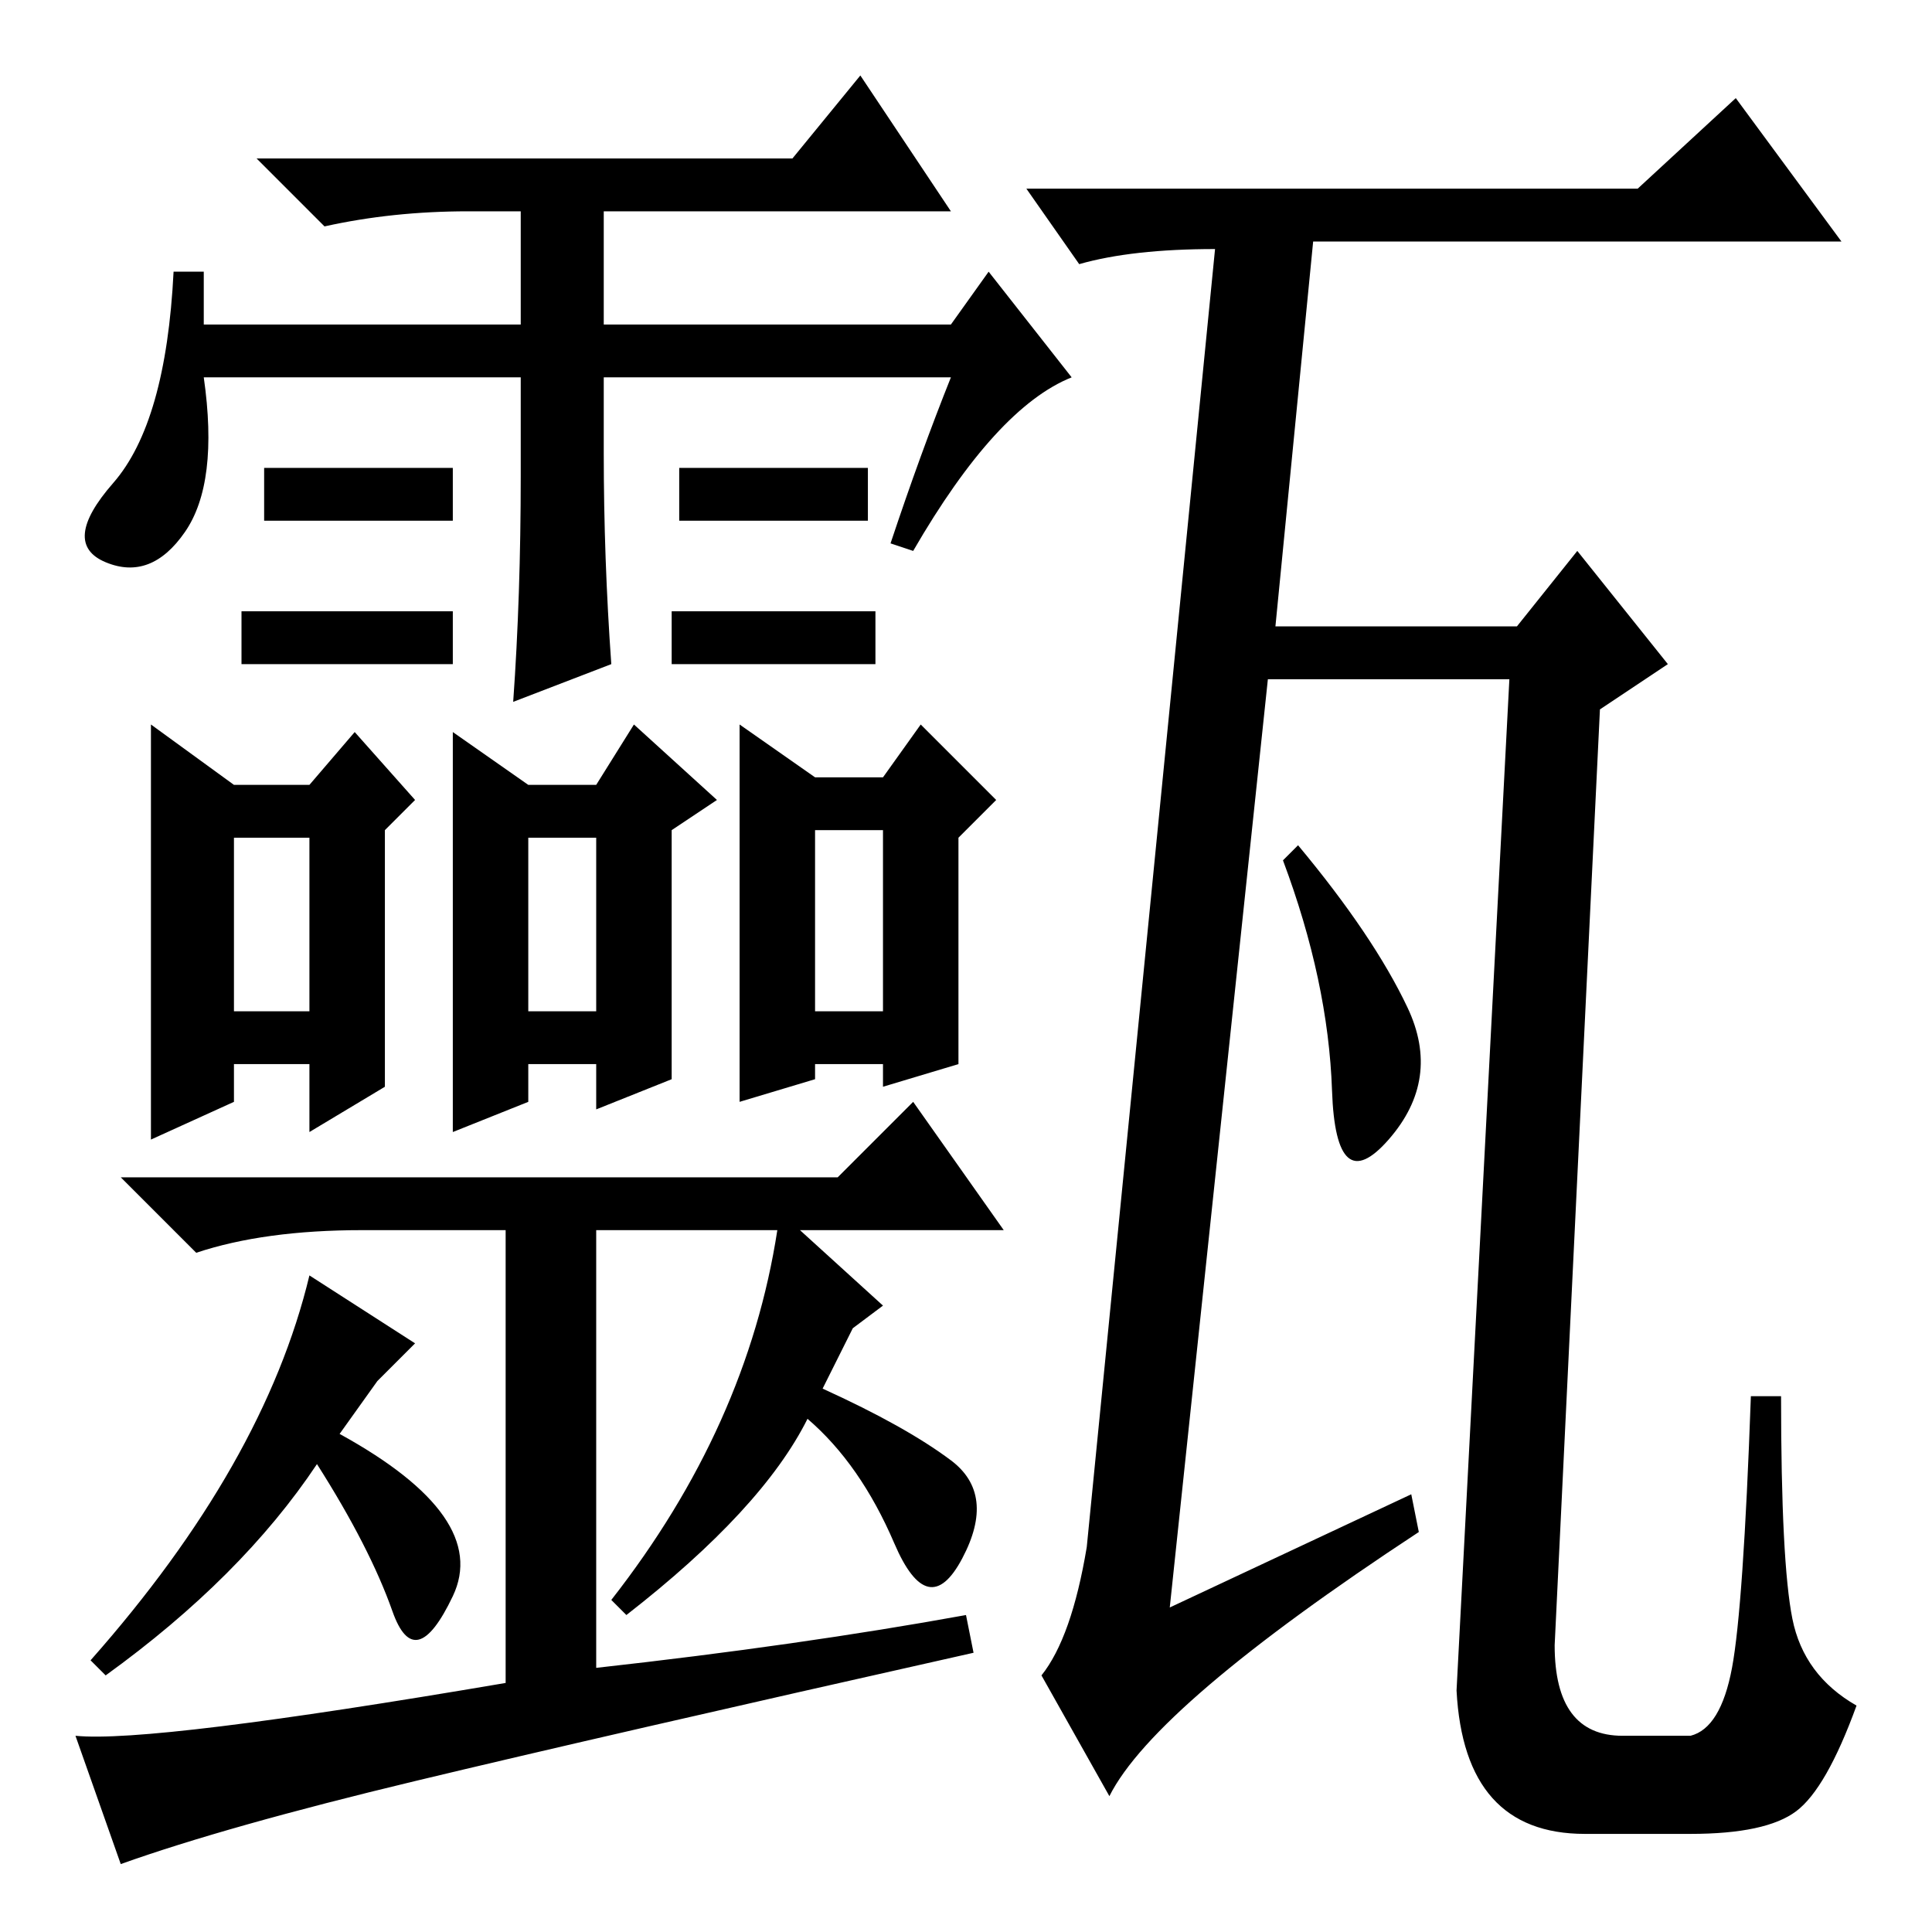 <?xml version="1.0" standalone="no"?>
<!DOCTYPE svg PUBLIC "-//W3C//DTD SVG 1.1//EN" "http://www.w3.org/Graphics/SVG/1.1/DTD/svg11.dtd" >
<svg xmlns="http://www.w3.org/2000/svg" xmlns:xlink="http://www.w3.org/1999/xlink" version="1.1" viewBox="0 -36 256 256">
  <g transform="matrix(1 0 0 -1 0 220)">
   <path fill="currentColor"
d="M186.5 122.5q4.5 -9.5 -2.5 -17.5t-7.5 6.5t-6.5 30.5l2 2q10 -12 14.5 -21.5zM187 58l1 -5q-35 -23 -41 -35l-9 16q4 5 6 17l17 172q-11 0 -18 -2l-7 10h81l13 12l14 -19h-70l-5 -51h32l8 10l12 -15l-9 -6l-6 -124q0 -12 9 -12h9q4 1 5.5 9t2.5 36h4q0 -22 1.5 -29.5
t8.5 -11.5q-4 -11 -8 -14t-14 -3h-14q-16 0 -17 19l7 134h-32l-13 -123zM90 194h25v-7h-25v7zM89 175h27v-7h-27v7zM32 175h28v-7h-28v7zM35 194h25v-7h-25v7zM41 145h-10v-23h10v23zM70 122h9v23h-9v-23zM108 146v-24h9v24h-9zM48 93q-13 0 -22 -3l-10 10h95l10 10l12 -17
h-27l11 -10l-4 -3l-4 -8q11 -5 17 -9.5t1.5 -13t-9 2t-11.5 16.5q-6 -12 -24 -26l-2 2q18 23 22 49h-24v-58q27 3 49 7l1 -5q-49 -11 -74 -17t-39 -11l-6 17q10 -1 57 7v60h-19zM108 153h9l5 7l10 -10l-5 -5v-30l-10 -3v3h-9v-2l-10 -3v50zM84 160l11 -10l-6 -4v-33l-10 -4
v6h-9v-5l-10 -4v53l10 -7h9zM51 112l-10 -6v9h-10v-5l-11 -5v55l11 -8h10l6 7l8 -9l-4 -4v-34zM45 66q20 -11 15 -21.5t-8 -2t-10 19.5q-10 -15 -28 -28l-2 2q23 26 29 51l14 -9l-5 -5zM62 228q-10 0 -19 -2l-9 9h71l9 11l12 -18h-46v-15h46l5 7l11 -14q-10 -4 -21 -23l-3 1
q4 12 8 22h-46v-10q0 -14 1 -28l-13 -5q1 14 1 30v13h-42q2 -14 -2.5 -20.5t-10.5 -4t1 10.5t8 28h4v-7h42v15h-7z" />
  </g>

</svg>
